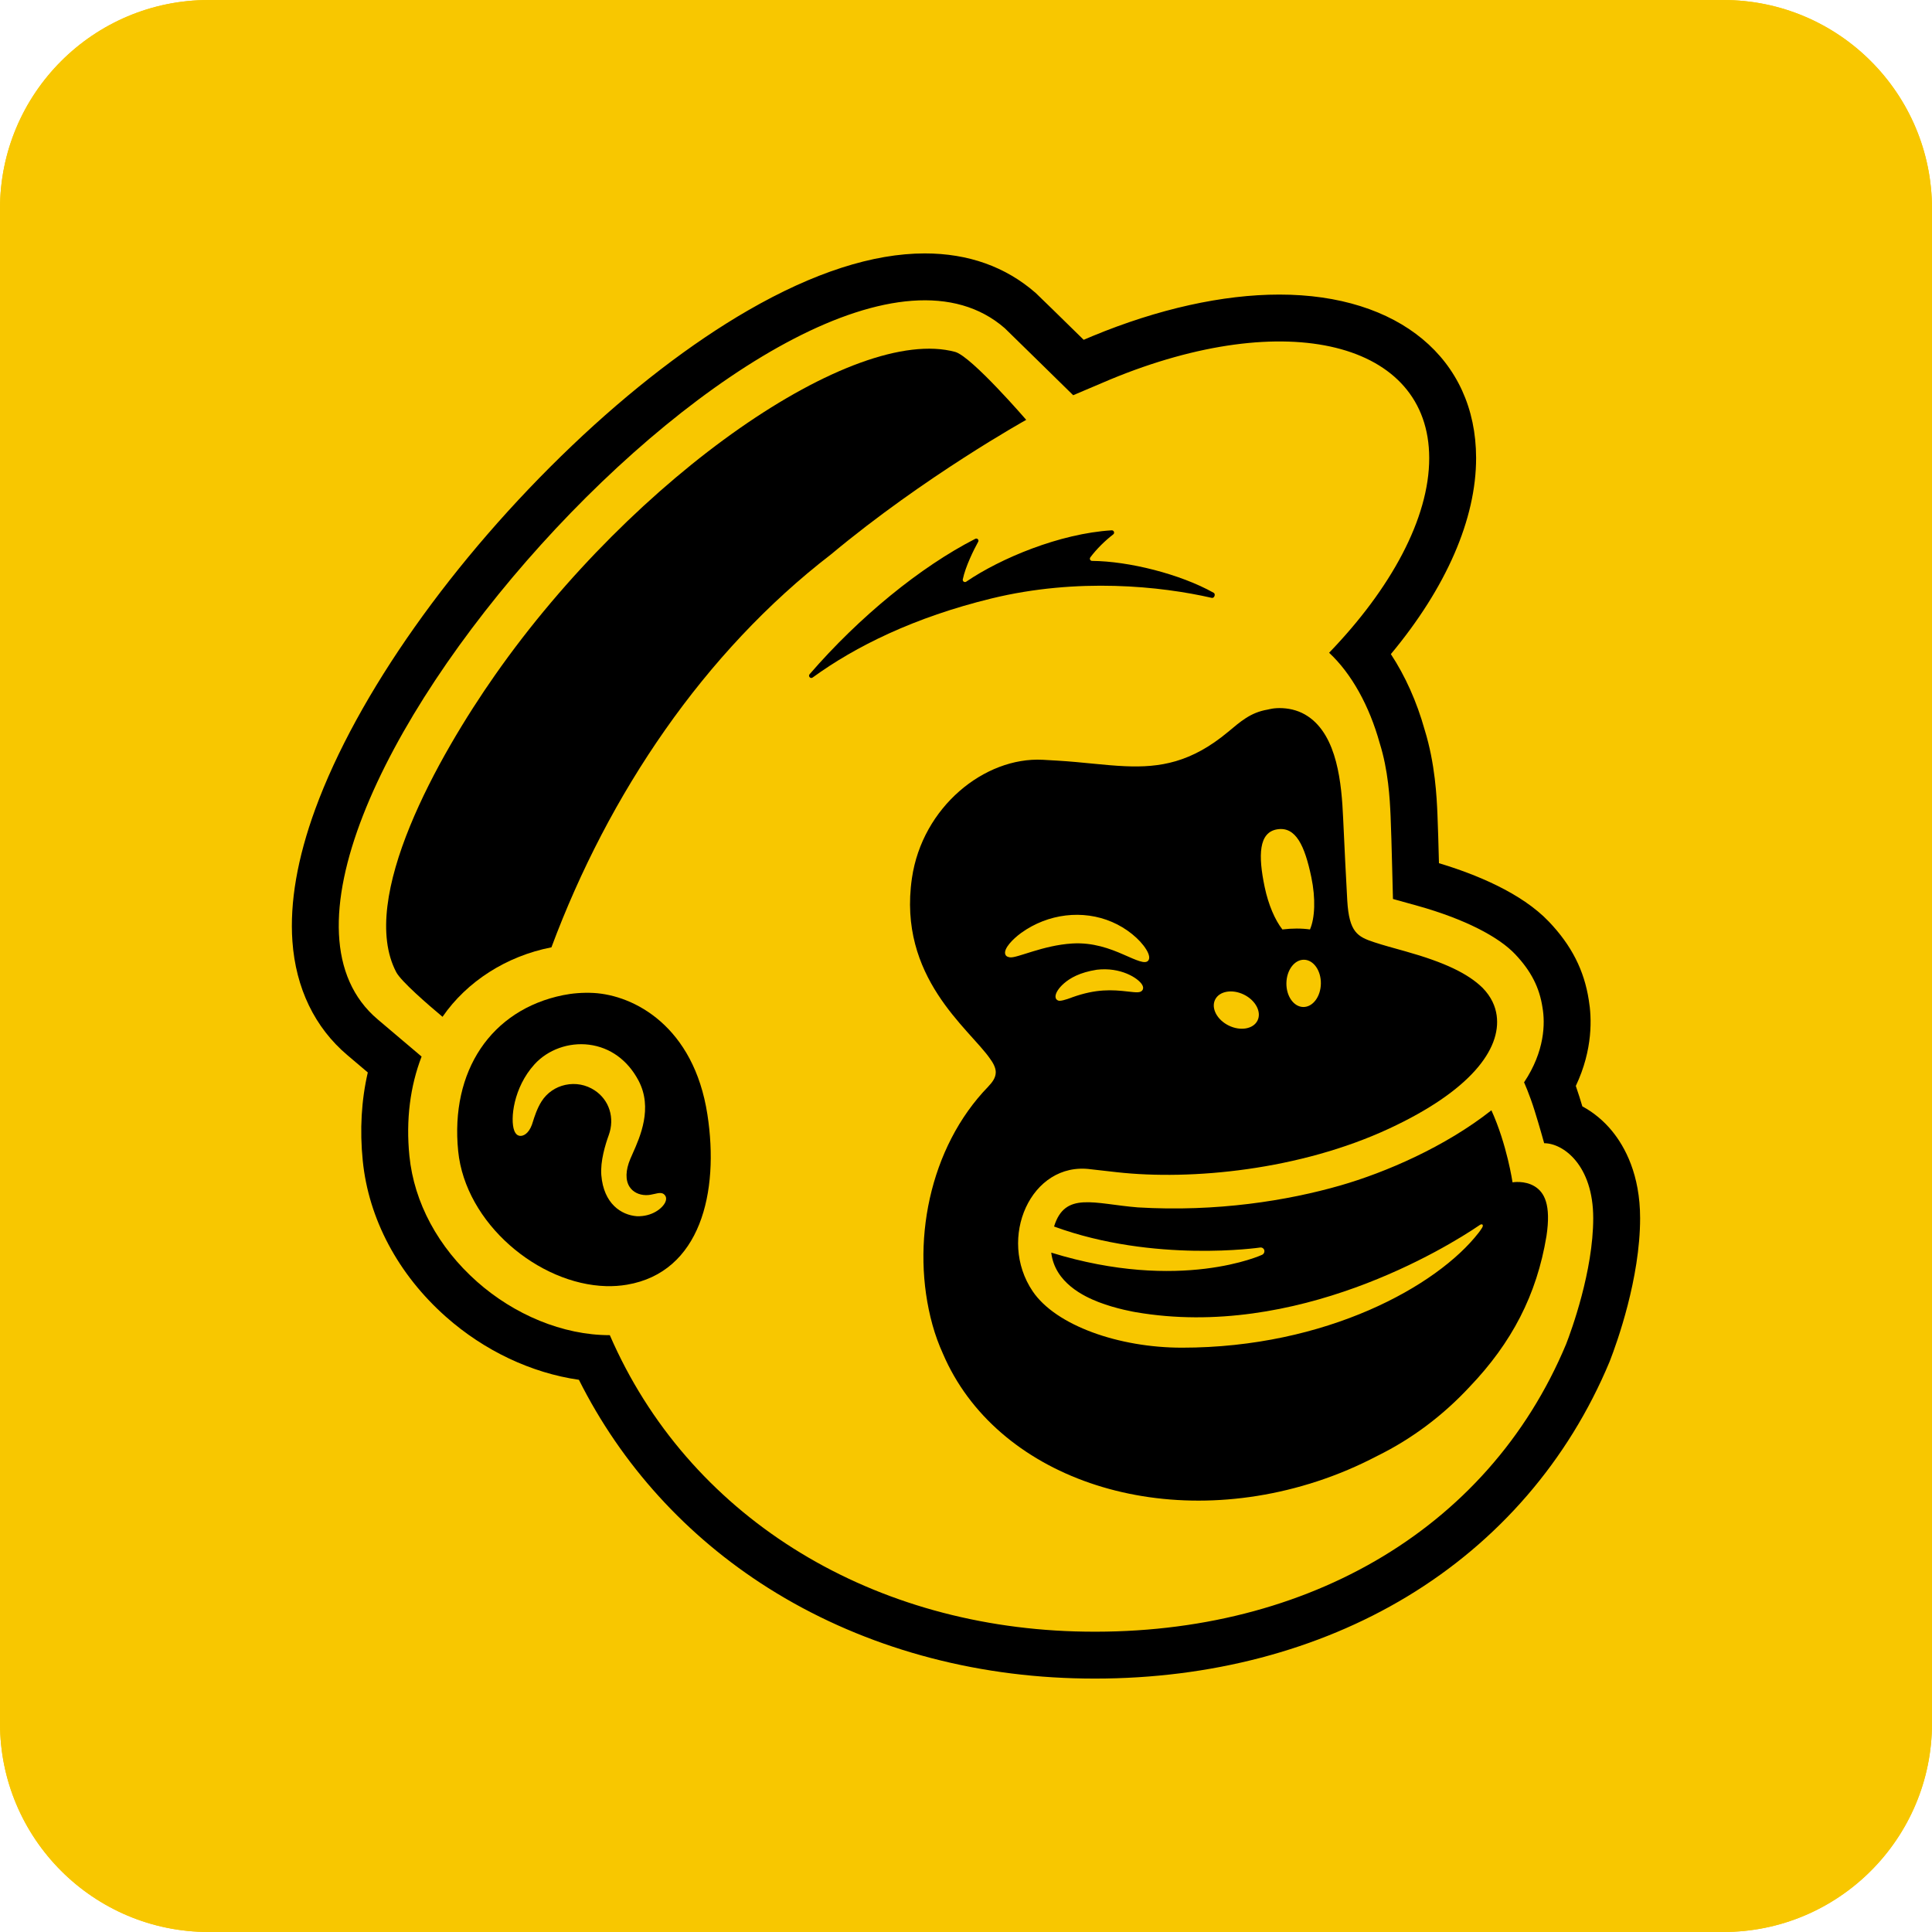 <svg id="Capa_1" enable-background="new 0 0 512.599 512.599" viewBox="0 0 512.599 512.599" xmlns="http://www.w3.org/2000/svg" width="300" height="300" version="1.1" xmlns:xlink="http://www.w3.org/1999/xlink" xmlns:svgjs="http://svgjs.dev/svgjs"><g width="100%" height="100%" transform="matrix(1,0,0,1,0,0)"><g><g><path d="m457.21 512.599h-401.821c-30.59 0-55.389-24.799-55.389-55.389v-401.821c0-30.59 24.799-55.389 55.389-55.389h401.82c30.591 0 55.389 24.799 55.389 55.389v401.82c.001 30.591-24.798 55.39-55.388 55.39z" fill="#f8c700" fill-opacity="1" data-original-color="#000000ff" stroke="none" stroke-opacity="1"/><path d="m457.21 512.599h-401.821c-30.59 0-55.389-24.799-55.389-55.389v-401.821c0-30.59 24.799-55.389 55.389-55.389h401.82c30.591 0 55.389 24.799 55.389 55.389v401.82c.001 30.591-24.798 55.39-55.388 55.39z" fill="#f8c700" fill-opacity="1" data-original-color="#000000ff" stroke="none" stroke-opacity="1"/></g><g fill="#fff"><path d="m157.493 263.452c-2.988-.155-5.758.112-8.051.574-19.178 3.867-30.009 20.182-27.878 41.381 1.928 19.178 21.332 35.35 39.295 35.832 1.859.044 3.702-.078 5.509-.386 19.438-3.314 24.526-24.422 21.322-45.154-3.618-23.407-19.452-31.658-30.197-32.247zm19.046 55.459c-.715 1.66-3.54 3.929-7.583 3.776-4.158-.321-8.786-3.342-9.412-10.867-.309-3.717 1.094-8.242 1.957-10.608 1.67-4.575.164-9.37-3.749-11.932-2.299-1.505-5.046-2.017-7.732-1.442-2.638.565-4.885 2.117-6.328 4.371-1.196 1.869-1.927 4.2-2.319 5.452-.105.335-.189.6-.252.771-.88 2.368-2.286 3.06-3.236 2.931-.45-.061-1.069-.362-1.465-1.447-1.08-2.963-.207-11.348 5.379-17.512 3.54-3.907 9.092-5.906 14.484-5.223 5.617.714 10.288 4.11 13.152 9.564 3.806 7.247.416 14.852-1.609 19.395-.219.492-.421.944-.592 1.35-1.27 3.016-1.337 5.65-.186 7.416.883 1.357 2.456 2.151 4.314 2.186.866.015 1.657-.169 2.355-.332.999-.232 2.031-.473 2.659.315.229.258.585.856.163 1.836z" fill="#000000" fill-opacity="1" data-original-color="#ffffffff" stroke="none" stroke-opacity="1"/><path d="m427.752 300.129c-2.258-2.771-4.98-5.007-7.924-6.587-.245-.812-.506-1.67-.783-2.556-.319-1.019-.639-1.979-.949-2.866 4.592-9.708 4.231-18.15 3.438-22.809-1.218-7.877-4.581-14.482-10.576-20.775-7.311-7.675-19.481-12.601-29.172-15.514-.118-4.607-.263-9.829-.405-13.082-.19-4.326-.584-13.291-3.398-22.343-2.084-7.44-5.155-14.271-8.957-20.048 14.679-17.624 22.641-35.829 22.616-52.07-.04-26.319-20.528-43.325-52.195-43.325-15.036 0-32.18 3.808-49.609 11.025-.029.012-.986.415-2.315.978-5.298-5.198-12.283-12.04-12.749-12.446-7.97-6.951-17.863-10.476-29.404-10.476-13.74 0-29.526 5.092-46.922 15.135-15.002 8.661-31.126 21.047-46.628 35.819-31.607 30.119-57.089 66.18-68.165 96.464-4.755 13.002-6.798 24.8-6.071 35.066.881 12.465 5.939 22.931 14.61 30.253l5.394 4.569c-1.709 7.405-2.161 15.244-1.34 23.409 1.556 15.479 9.396 30.192 22.077 41.426 10.196 9.034 22.696 14.904 35.276 16.713 11.291 22.536 28.535 41.531 50.232 55.239 23.408 14.789 51.424 23.07 81.02 23.949 1.887.056 3.796.085 5.675.085h.007c30.555 0 59.167-7.513 82.736-21.723 24.269-14.633 42.856-36.168 53.751-62.277.039-.094.077-.188.114-.283 1.881-4.839 8.02-21.871 8.02-37.873.002-11.564-4.026-18.932-7.404-23.077zm-12.208 56.444c-20.92 50.132-70.846 78.039-130.32 76.272-55.445-1.647-102.732-30.905-123.428-78.598-12.515.01-25.411-5.49-35.22-14.18-10.332-9.154-16.707-21.001-17.95-33.36-.967-9.622.217-18.57 3.232-26.38l-11.623-9.846c-53.184-44.905 113.16-229.801 166.362-183.395.268.234 18.099 17.729 18.142 17.772.071-.035 9.837-4.177 9.887-4.197 46.663-19.323 84.529-9.993 84.576 20.839.024 16.033-10.192 34.722-26.559 51.687 5.931 5.504 10.682 14.107 13.409 23.938 2.288 7.265 2.693 14.639 2.901 19.363.285 6.534.599 21.756.631 22.028.416.127 5.139 1.423 6.572 1.825 12.525 3.517 21.437 8.202 25.795 12.776 4.358 4.575 6.519 9 7.304 14.194.734 4.188.635 11.586-4.889 19.858 0 0 1.426 3.108 2.803 7.524 1.378 4.416 2.379 8.08 2.533 8.625 5.064 0 13.015 5.828 13.015 19.892.002 13.992-5.805 29.845-7.173 33.363z" fill="#000000" fill-opacity="1" data-original-color="#ffffffff" stroke="none" stroke-opacity="1"/><path d="m407.191 314.775c-2.68-1.65-5.886-1.076-5.886-1.076s-1.463-10.015-5.606-19.114c-12.281 9.693-28.094 16.505-40.134 19.961-13.893 3.988-32.693 7.052-53.668 5.802-11.637-.939-19.337-4.338-22.232 5.073 26.583 9.732 54.723 5.566 54.723 5.566.544-.055 1.03.341 1.086.885.045.443-.225.889-.614 1.054 0 0-21.615 10.036-55.944-.581.954 8.052 8.801 11.661 12.551 13.119 4.718 1.836 9.887 2.686 9.887 2.686 42.537 7.316 82.305-17.005 91.259-23.131.671-.459 1.116-.012.577.801-.517.78-.549.826-.877 1.249-10.958 14.136-40.419 30.504-78.746 30.498-16.717-.003-33.425-5.892-39.559-14.941-9.517-14.041-.471-34.536 15.388-32.4.018.003 5.425.615 6.946.785 19.826 2.208 48.52-.572 72.172-11.55 21.638-10.043 29.811-21.096 28.584-30.044-.333-2.411-1.411-4.938-3.729-7.316-3.888-3.806-10.055-6.769-20.457-9.689-3.436-.965-5.768-1.581-8.28-2.408-4.467-1.47-6.674-2.655-7.174-11.054-.219-3.673-.859-16.468-1.09-21.756-.408-9.265-1.522-21.929-9.38-27.158-2.047-1.362-4.325-2.02-6.718-2.147-2.344-.11-3.518.31-3.988.39-4.486.76-7.136 3.148-10.444 5.904-9.801 8.167-18.078 9.505-27.28 9.108-5.499-.23-11.327-1.087-18.007-1.482-1.3-.077-2.604-.157-3.906-.225-15.414-.789-31.946 12.525-34.693 31.428-3.825 26.314 15.231 39.911 20.732 47.89.703.954 1.514 2.301 1.514 3.577 0 1.526-.989 2.739-1.959 3.768-.001.002.003.007.001.008-15.725 16.169-20.756 41.859-14.83 63.271.74 2.675 1.678 5.232 2.788 7.674 13.905 32.493 57.038 47.624 99.177 33.861 5.645-1.844 10.99-4.125 16.01-6.762 9.451-4.63 17.712-10.998 24.516-18.323 11.178-11.683 17.83-24.382 20.412-40.03 1.267-8.373-.59-11.613-3.122-13.171zm-56.737-53.79c-.059 3.462-2.153 6.235-4.679 6.192-2.525-.043-4.525-2.885-4.466-6.347.059-3.463 2.153-6.236 4.679-6.193 2.525.043 4.524 2.885 4.466 6.348zm-11.579-40.948c4.913-.792 7.29 4.296 9.046 12.702 1.182 5.656.956 10.85-.358 13.863-2.27-.321-4.74-.309-7.318 0-1.96-2.504-3.72-6.547-4.707-11.276-1.757-8.407-1.575-14.497 3.337-15.289zm-16.483 45.192c1.114-2.267 4.536-2.866 7.645-1.339 3.108 1.527 4.725 4.603 3.612 6.87-1.114 2.267-4.537 2.866-7.645 1.339-3.109-1.528-4.725-4.603-3.612-6.87zm-19.261-2.545c-.505.789-1.592.646-3.893.388-4.165-.475-8.368-.751-14.739 1.53 0 0-2.316.929-3.35.929-.297 0-.544-.102-.753-.286-.153-.13-.346-.387-.35-.834-.007-.94.848-2.276 2.232-3.486 1.62-1.404 4.146-2.913 8.723-3.636 6.305-.748 10.927 2.192 12 3.932.46.746.279 1.237.13 1.463zm-35.166-8.675c-.826-.116-1.177-.468-1.28-.937-.32-1.449 1.91-3.836 4.262-5.559 7.123-5.119 16.356-6.227 24.098-2.894 3.786 1.613 7.355 4.485 9.089 7.316.839 1.371 1.002 2.434.459 2.992-.846.893-3.005-.129-6.521-1.671-3.515-1.542-8.079-3.265-13.589-2.928-7.804.477-14.58 3.903-16.518 3.681z" fill="#000000" fill-opacity="1" data-original-color="#ffffffff" stroke="none" stroke-opacity="1"/><path d="m321.508 158.626c.674.155 1.103-1.013.5-1.351-8.905-4.994-22.569-8.387-32.261-8.455-.478-.003-.746-.556-.461-.939 1.676-2.254 3.972-4.482 6.071-6.092.472-.362.185-1.122-.408-1.086-13.803.849-29.539 7.456-38.586 13.623-.446.304-1.023-.094-.913-.623.705-3.397 2.928-7.873 4.082-9.964.273-.494-.261-1.04-.764-.783-14.54 7.438-30.774 20.686-43.959 35.923-.466.538.226 1.298.801.88 11.389-8.284 27.001-15.987 47.455-20.976 22.912-5.589 44.969-3.246 58.443-.157z" fill="#000000" fill-opacity="1" data-original-color="#ffffffff" stroke="none" stroke-opacity="1"/><path d="m272.278 111.395s-14.479-16.788-18.85-18.026c-26.892-7.268-84.984 32.795-122.074 85.724-15.008 21.417-36.492 59.341-26.219 78.848 1.266 2.419 8.43 8.629 12.276 11.837 6.434-9.347 16.956-16.113 28.895-18.434 15.2-40.79 40.573-78.38 74.162-104.244 24.929-20.79 51.81-35.705 51.81-35.705z" fill="#000000" fill-opacity="1" data-original-color="#ffffffff" stroke="none" stroke-opacity="1"/></g></g><g/><g/><g/><g/><g/><g/><g/><g/><g/><g/><g/><g/><g/><g/><g/></g></svg>